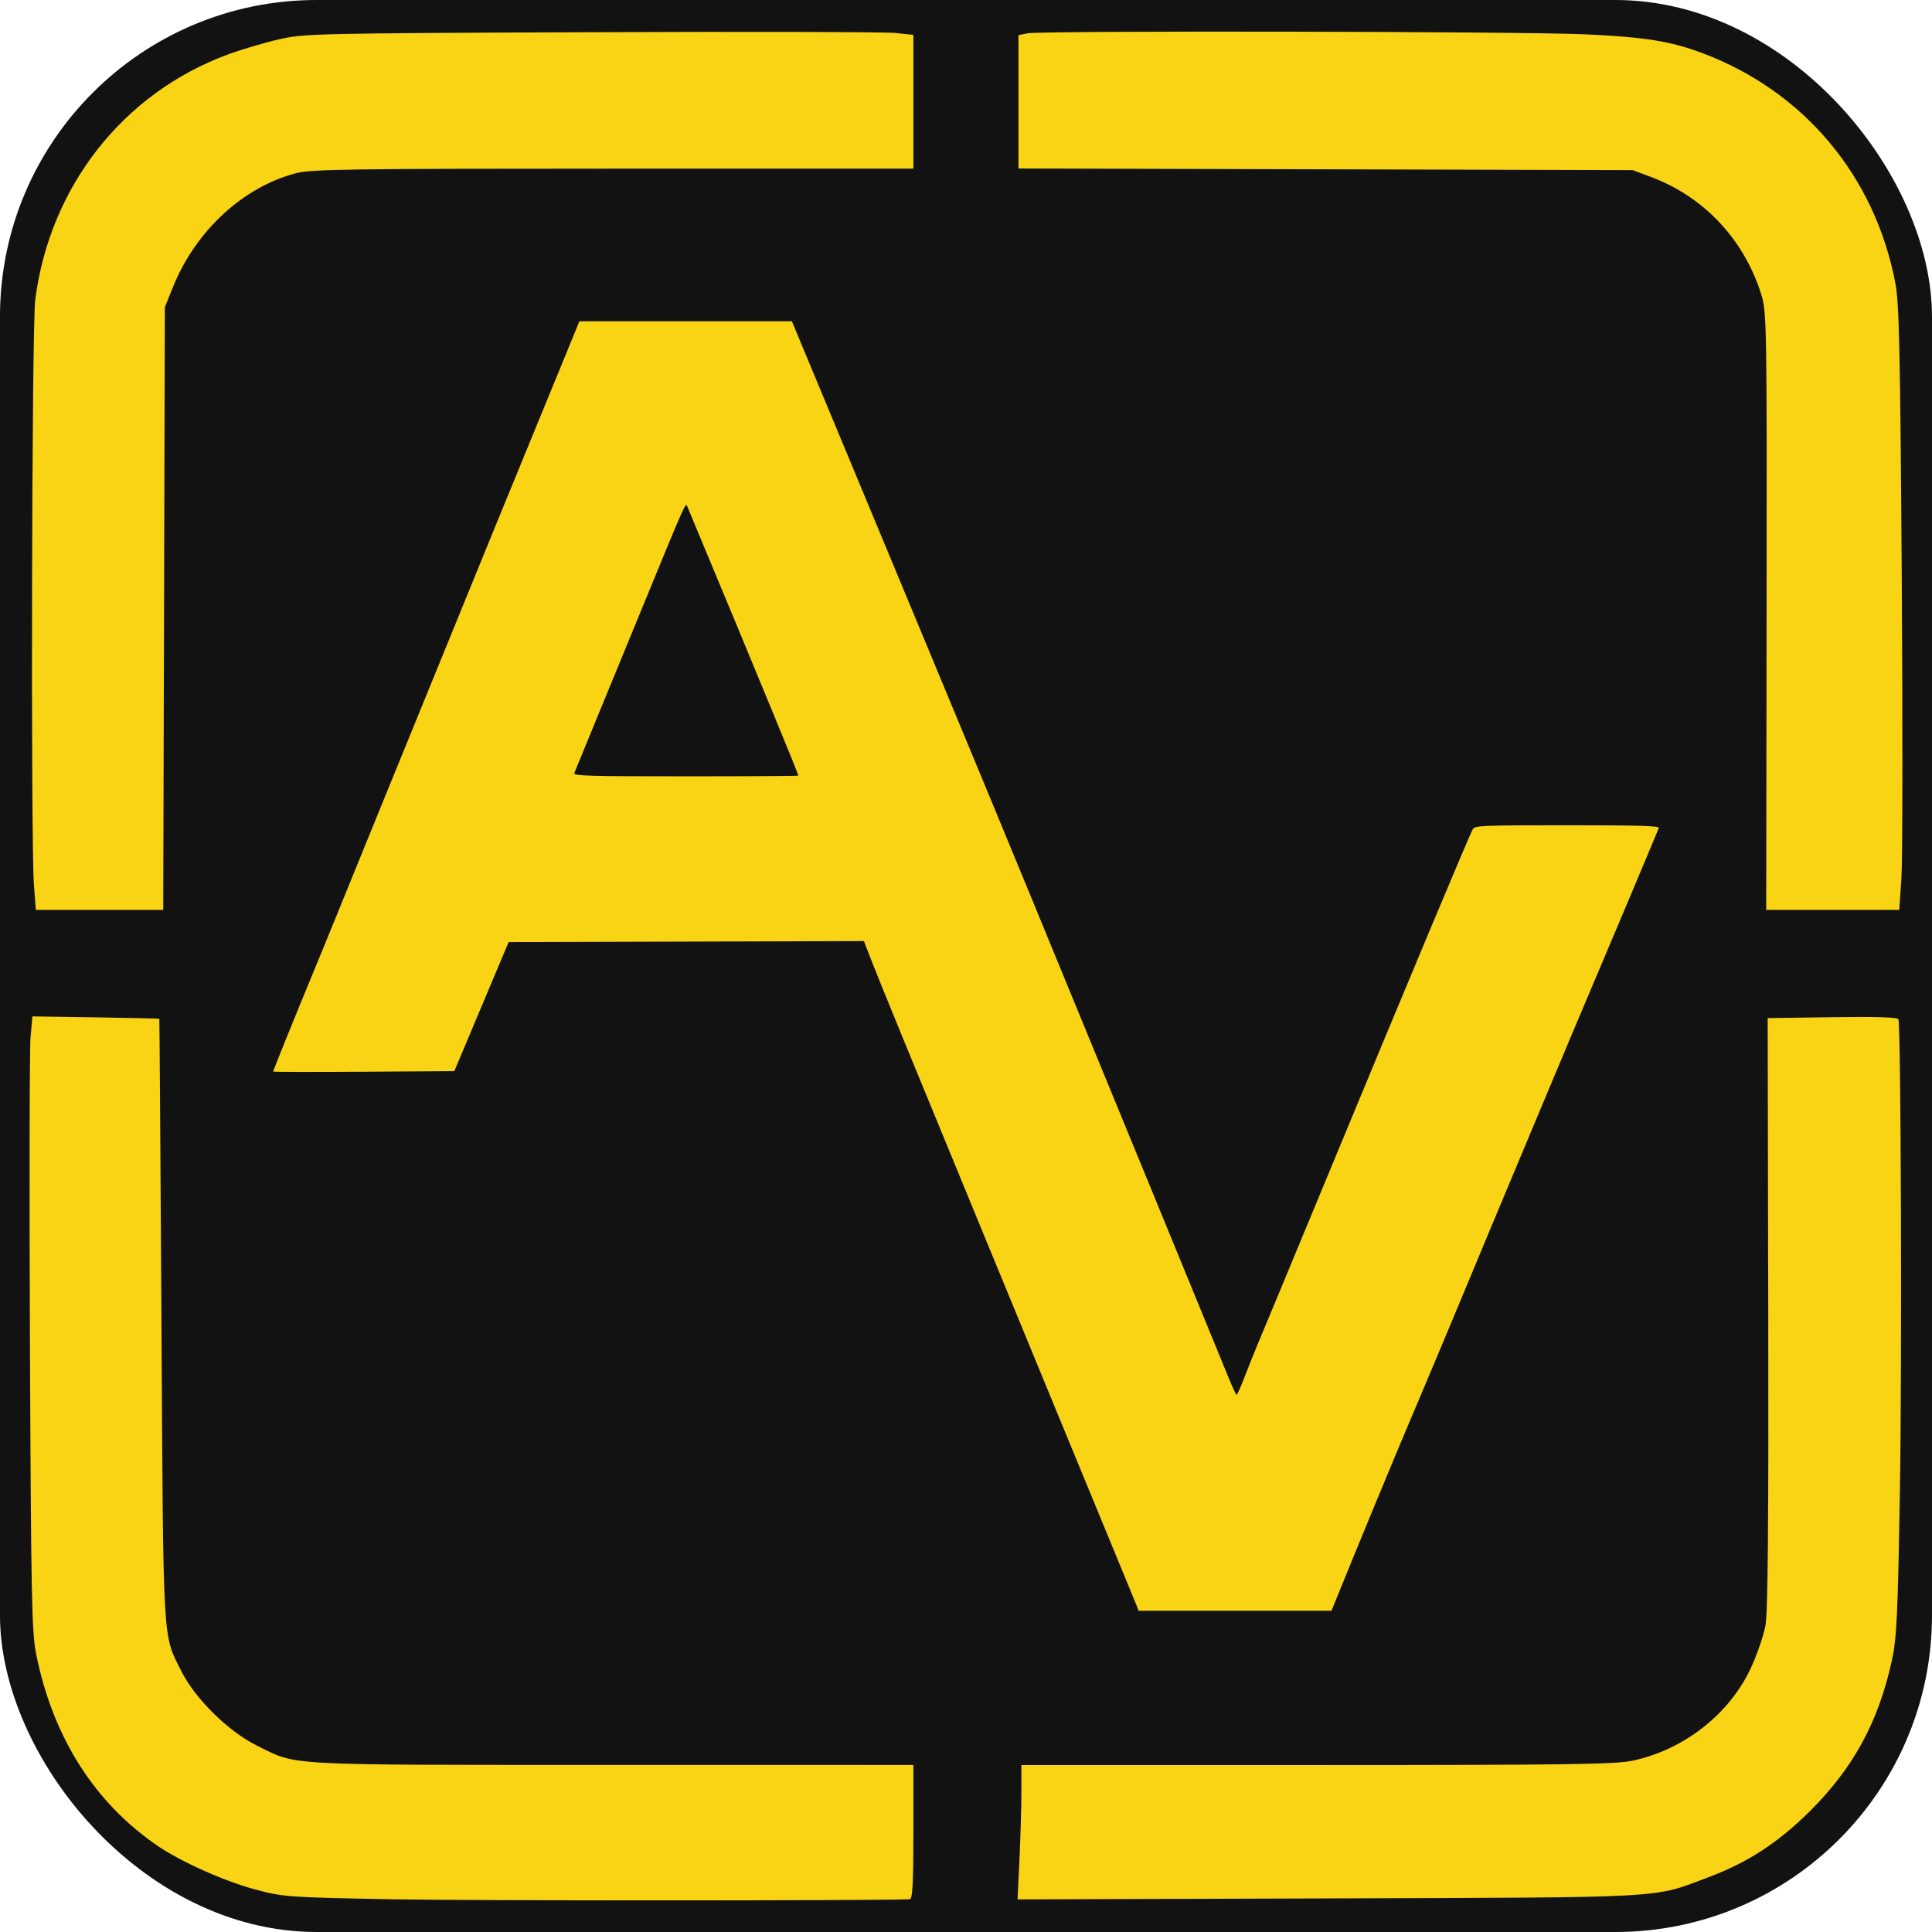 <?xml version="1.0" encoding="UTF-8" standalone="no"?>
<!-- Created with Inkscape (http://www.inkscape.org/) -->

<svg
   width="175.162mm"
   height="175.162mm"
   viewBox="0 0 175.162 175.162"
   version="1.1"
   id="svg1"
   xml:space="preserve"
   inkscape:version="1.4.2 (ebf0e940d0, 2025-05-08)"
   sodipodi:docname="logo.svg"
   inkscape:export-filename="logo-p.svg"
   inkscape:export-xdpi="18.561104"
   inkscape:export-ydpi="18.561104"
   xmlns:inkscape="http://www.inkscape.org/namespaces/inkscape"
   xmlns:sodipodi="http://sodipodi.sourceforge.net/DTD/sodipodi-0.dtd"
   xmlns="http://www.w3.org/2000/svg"
   xmlns:svg="http://www.w3.org/2000/svg"
   xmlns:rdf="http://www.w3.org/1999/02/22-rdf-syntax-ns#"
   xmlns:cc="http://creativecommons.org/ns#"
   xmlns:dc="http://purl.org/dc/elements/1.1/"><title
     id="title1">Ansvil Logo</title><sodipodi:namedview
     id="namedview1"
     pagecolor="#505050"
     bordercolor="#ffffff"
     borderopacity="1"
     inkscape:showpageshadow="0"
     inkscape:pageopacity="0"
     inkscape:pagecheckerboard="1"
     inkscape:deskcolor="#505050"
     inkscape:document-units="mm"
     inkscape:zoom="0.33763328"
     inkscape:cx="-260.63781"
     inkscape:cy="189.55477"
     inkscape:window-width="1920"
     inkscape:window-height="964"
     inkscape:window-x="0"
     inkscape:window-y="0"
     inkscape:window-maximized="1"
     inkscape:current-layer="layer1" /><defs
     id="defs1" /><g
     inkscape:label="Livello 1"
     inkscape:groupmode="layer"
     id="layer1"
     transform="translate(-13.803,-48.722)"><path
       style="fill:#f9d415;fill-opacity:1;stroke-width:2.217;stroke-linejoin:round;paint-order:stroke fill markers"
       id="path73"
       d="m -107.365,208.32 c 7.207,-11.765 12.963,-24.311 18.609,-36.873 4.449,-9.838 8.33,-19.918 12.521,-29.863 0.175,-0.214 0.802,-0.638 0.526,-0.643 -2.236,-0.036 -4.591,-0.236 -6.688,0.543 -0.675,0.251 -0.308,1.406 -0.458,2.11 -0.991,4.66 -1.682,9.319 -2.327,14.039 -1.5,13.381 -2.12,26.852 -2.346,40.31 -0.164,4.703 0.108,9.404 0.112,14.107 0.431,-0.296 -0.2,0.629 0.009,0.625 2.668,-0.048 5.378,0.169 8,-0.328 0.408,-0.077 0.106,-0.824 0.204,-1.228 0.472,-1.952 1.056,-3.411 1.742,-5.365 1.645,-3.463 2.827,-7.123 4.395,-10.618 1.116,-2.488 2.358,-4.919 3.569,-7.362 1.296,-2.614 2.509,-5.274 3.951,-7.811 1.517,-2.669 3.276,-5.192 4.914,-7.788 0,0 -0.176,-0.011 -0.176,-0.011 v 0 c -1.803,2.587 -3.541,5.22 -5.409,7.76 -1.924,2.616 -3.975,5.136 -5.963,7.704 -1.744,2.428 -3.481,4.861 -5.232,7.284 -5.649,7.818 -3.036,3.746 -7.104,10.559 -1.476,2.985 -1.511,2.766 -2.433,5.478 -0.126,0.371 -0.702,1.052 -0.319,1.13 10.696,2.184 8.255,2.726 7.595,-0.098 -0.805,-4.624 -0.627,-9.37 -0.928,-14.036 -0.103,-13.428 0.502,-26.874 1.954,-40.227 0.616,-4.709 1.257,-9.349 2.333,-13.976 0.165,-0.71 1.173,-1.781 0.529,-2.123 -6.139,-3.26 -5.982,-2.825 -6.518,-0.263 -3.592,10.039 -6.88,20.198 -11.4,29.88 -5.678,12.638 -11.601,25.218 -19.297,36.782 z" /><path
       style="fill:#f9d415;fill-opacity:1;stroke-width:2.217;stroke-linejoin:round;paint-order:stroke fill markers"
       id="path74"
       d="m -117.784,195.556 c 19.658,-7.688 39.943,-13.606 60.168,-19.586 9.036,-3.051 18.589,-4.755 27.412,-8.464 7.472,-3.141 -2.916,0.77 3.854,-1.722 0,0 -0.175,-0.022 -0.175,-0.022 v 0 c -3.551,1.103 -7.229,1.69 -10.84,2.585 -8.287,2.055 -16.426,4.617 -24.604,7.062 -20.15,6.064 -40.473,11.771 -60.011,19.649 z" /><g
       id="g4"
       transform="translate(30.562,134.003)"><path
         style="fill:#f9d415;fill-opacity:1;stroke-width:2.217;stroke-linejoin:round;paint-order:stroke fill markers"
         id="path77"
         d="m -217.075,73.925 c 7.207,-11.765 12.963,-24.311 18.609,-36.873 4.449,-9.838 8.33,-19.918 12.521,-29.863 0.175,-0.214 0.802,-0.638 0.526,-0.643 -2.236,-0.036 -4.591,-0.236 -6.688,0.543 -0.675,0.251 -0.308,1.406 -0.458,2.11 -0.991,4.66 -1.682,9.319 -2.327,14.039 -1.5,13.381 -2.12,26.852 -2.346,40.31 -0.164,4.703 0.108,9.404 0.112,14.107 0.431,-0.296 -0.2,0.629 0.009,0.625 2.668,-0.048 5.378,0.169 8,-0.328 0.408,-0.077 0.106,-0.824 0.204,-1.228 0.472,-1.952 1.056,-3.411 1.742,-5.365 1.645,-3.463 2.827,-7.123 4.395,-10.618 1.116,-2.488 2.358,-4.919 3.569,-7.362 1.296,-2.614 2.509,-5.274 3.951,-7.811 1.517,-2.669 3.276,-5.192 4.914,-7.788 0,0 -0.176,-0.011 -0.176,-0.011 v 0 c -1.803,2.587 -3.541,5.22 -5.409,7.76 -1.924,2.616 -3.975,5.136 -5.963,7.704 -1.744,2.428 -3.481,4.861 -5.232,7.284 -5.649,7.818 -3.036,3.746 -7.104,10.559 -1.476,2.985 -1.511,2.766 -2.433,5.478 -0.126,0.371 -0.702,1.052 -0.319,1.13 10.696,2.184 8.255,2.726 7.595,-0.098 -0.805,-4.624 -0.627,-9.37 -0.928,-14.036 -0.103,-13.428 0.502,-26.874 1.954,-40.227 0.616,-4.709 1.257,-9.349 2.333,-13.976 0.165,-0.71 1.173,-1.781 0.529,-2.123 -6.139,-3.26 -5.982,-2.825 -6.518,-0.263 -3.592,10.039 -6.88,20.198 -11.4,29.88 -5.678,12.638 -11.601,25.218 -19.297,36.782 z" /><path
         style="fill:#f9d415;fill-opacity:1;stroke-width:1;stroke-linejoin:round;paint-order:stroke fill markers"
         id="path78"
         d="m -212.183,34.044 c -1.491,2.898 -2.46,6.077 -3.185,9.246 -0.611,2.67 -1.384,5.847 -0.499,8.609 0.376,1.174 1.336,2.072 2.004,3.109 1.348,0.457 2.62,1.372 4.043,1.372 3.245,7.9e-4 6.52,-0.468 9.637,-1.369 2.778,-0.803 5.336,-2.263 7.853,-3.686 8.363,-4.73 15.403,-11.285 22.577,-17.574 0,0 -0.079,-0.007 -0.079,-0.007 v 0 c -2.435,2.019 -4.769,4.166 -7.304,6.057 -4.81,3.587 -12.527,8.465 -17.895,11.214 -2.643,1.353 -5.427,2.408 -8.153,3.585 -1.089,0.47 -2.104,1.322 -3.29,1.355 -1.369,0.038 -2.63,-0.768 -3.945,-1.151 -0.69,-0.978 -1.675,-1.803 -2.07,-2.933 -0.953,-2.729 -0.167,-5.852 0.49,-8.485 0.792,-3.172 2.072,-6.145 3.265,-9.174 z" /></g><g
       id="g10"
       transform="translate(291.514,-76.797)"><rect
         style="fill:#121212;fill-opacity:1;stroke:none;stroke-width:0.647;stroke-linejoin:round;stroke-dasharray:none;paint-order:stroke fill markers"
         id="rect1"
         width="175.162"
         height="175.162"
         x="-277.712"
         y="125.519"
         rx="28.709"
         ry="28.709" /><path
         style="fill:#f9d415;fill-opacity:1;stroke-width:0.762"
         d="m -174.655,271.101 c -0.097,-0.25 -0.722,-1.77 -1.389,-3.379 -0.667,-1.609 -3.138,-7.601 -5.491,-13.315 -2.353,-5.714 -5.757,-13.976 -7.564,-18.358 -5.961,-14.455 -8.913,-21.663 -9.604,-23.448 l -0.681,-1.761 -16.106,0.046 -16.106,0.046 -2.462,5.85 -2.462,5.85 -8.213,0.053 c -4.517,0.029 -8.213,0.022 -8.213,-0.016 0,-0.093 1.851,-4.664 3.731,-9.216 0.848,-2.053 1.98,-4.822 2.516,-6.153 0.536,-1.331 2.218,-5.462 3.739,-9.179 2.554,-6.243 5.192,-12.708 10.127,-24.814 1.063,-2.607 2.775,-6.784 3.805,-9.28 1.03,-2.497 2.316,-5.629 2.858,-6.96 l 0.986,-2.421 h 9.634 9.634 l 4.831,11.6 c 2.657,6.38 5.414,13.007 6.128,14.727 0.713,1.72 2.676,6.441 4.361,10.491 1.685,4.05 4.466,10.768 6.179,14.929 6.125,14.872 17.394,42.294 18.052,43.929 0.369,0.915 0.716,1.662 0.772,1.659 0.056,-0.003 0.405,-0.797 0.777,-1.765 0.372,-0.968 0.889,-2.259 1.15,-2.87 0.261,-0.61 2.844,-6.829 5.739,-13.819 8.015,-19.349 13.345,-32.082 13.746,-32.833 0.175,-0.328 0.794,-0.353 8.575,-0.353 6.628,0 8.366,0.053 8.287,0.252 -0.252,0.639 -5.437,12.952 -6.096,14.475 -0.855,1.978 -8.568,20.39 -12.296,29.353 -1.23,2.958 -2.66,6.359 -3.859,9.179 -1.671,3.932 -4.853,11.619 -6.993,16.896 l -0.43,1.059 h -8.744 -8.744 z m -30.681,-75.261 c 0,-0.097 -0.818,-2.125 -2.375,-5.889 -0.78,-1.886 -2.189,-5.291 -3.13,-7.565 -0.941,-2.275 -2.321,-5.588 -3.066,-7.364 -0.745,-1.775 -1.416,-3.389 -1.492,-3.585 -0.152,-0.397 -0.131,-0.445 -4.063,9.133 -1.344,3.273 -3.259,7.932 -4.257,10.352 -0.998,2.42 -1.864,4.531 -1.925,4.69 -0.096,0.25 1.307,0.29 10.098,0.29 5.615,0 10.209,-0.028 10.209,-0.063 z"
         id="path1" /><path
         style="fill:#f9d415;fill-opacity:1"
         d="m -242.127,297.715 c -9.474,-0.176 -9.875,-0.205 -12.435,-0.888 -2.771,-0.739 -6.679,-2.48 -8.804,-3.921 -5.762,-3.907 -9.561,-9.893 -11.071,-17.443 -0.395,-1.976 -0.459,-5.194 -0.559,-28.16 -0.062,-14.261 -0.037,-26.763 0.056,-27.781 l 0.169,-1.852 5.736,0.086 c 3.155,0.047 5.751,0.107 5.769,0.132 0.018,0.026 0.105,12.31 0.192,27.299 0.174,29.922 0.089,28.434 1.821,31.88 1.242,2.472 4.269,5.448 6.828,6.712 3.736,1.846 1.989,1.75 32.207,1.754 l 27.318,0.003 v 6.085 c 0,4.686 -0.076,6.088 -0.331,6.096 -4.256,0.132 -39.793,0.131 -46.897,-0.001 z m 56.844,-3.613 c 0.096,-1.993 0.174,-4.733 0.174,-6.089 v -2.466 l 26.789,-0.002 c 22.815,-0.002 27.064,-0.061 28.641,-0.399 4.65,-0.997 8.75,-4.209 10.7,-8.384 0.567,-1.214 1.167,-2.963 1.334,-3.888 0.216,-1.201 0.287,-9.3 0.25,-28.365 l -0.052,-26.684 5.887,-0.085 c 3.882,-0.056 5.914,0.008 5.967,0.187 0.232,0.791 0.329,31.186 0.136,42.606 -0.197,11.68 -0.285,13.508 -0.748,15.61 -1.218,5.533 -3.516,9.73 -7.457,13.626 -2.885,2.852 -5.624,4.627 -9.206,5.968 -5.086,1.905 -3.186,1.8 -34.435,1.899 l -28.153,0.089 z m -89.347,-88.272 c -0.3,-3.855 -0.2,-50.706 0.114,-53.139 1.325,-10.282 7.975,-18.74 17.484,-22.239 1.213,-0.446 3.276,-1.058 4.586,-1.36 2.305,-0.531 3.216,-0.552 28.31,-0.653 14.261,-0.057 26.673,-0.027 27.583,0.069 l 1.654,0.173 v 6.064 6.064 h -27.197 c -23.546,0 -27.405,0.054 -28.749,0.404 -4.849,1.263 -9.147,5.247 -11.21,10.392 l -0.71,1.772 -0.073,27.318 -0.073,27.318 h -5.774 -5.774 z m 157.085,-24.871 c 0.034,-25.575 0.01,-27.14 -0.45,-28.641 -1.544,-5.037 -5.192,-8.947 -10.038,-10.758 l -1.646,-0.616 -27.847,-0.075 -27.847,-0.075 v -6.045 -6.045 l 0.827,-0.165 c 1.257,-0.251 44.617,-0.173 50.502,0.091 5.447,0.245 7.801,0.621 10.697,1.711 9.204,3.465 15.637,11.149 17.484,20.887 0.339,1.787 0.434,6.216 0.572,26.62 0.091,13.462 0.076,25.756 -0.032,27.321 l -0.197,2.844 h -6.03 -6.03 z"
         id="path4"
         sodipodi:nodetypes="csssssccssssccsscccsccsssscccssssscccssssscccsssccccccscscccccsssssscccs" /></g><rect
       style="fill:#121212;fill-opacity:1;stroke:none;stroke-width:0.647;stroke-linejoin:round;stroke-dasharray:none;paint-order:stroke fill markers"
       id="rect6"
       width="175.162"
       height="175.162"
       x="-391.34"
       y="47.155"
       rx="28.709"
       ry="28.709" /><path
       style="fill:#f9d415;fill-opacity:1"
       d="m -355.755,219.351 c -9.474,-0.176 -9.875,-0.205 -12.435,-0.888 -2.771,-0.739 -6.679,-2.48 -8.804,-3.921 -5.762,-3.907 -9.561,-9.893 -11.071,-17.443 -0.395,-1.976 -0.459,-5.194 -0.559,-28.16 -0.062,-14.261 -0.037,-26.763 0.056,-27.781 l 0.169,-1.852 5.736,0.086 c 3.155,0.047 5.751,0.107 5.769,0.132 0.018,0.026 0.105,12.31 0.192,27.299 0.174,29.922 0.089,28.434 1.821,31.88 1.242,2.472 4.269,5.448 6.828,6.712 3.736,1.846 1.989,1.75 32.207,1.754 l 27.318,0.003 v 6.085 c 0,4.686 -0.076,6.088 -0.331,6.096 -4.256,0.132 -39.793,0.131 -46.897,-0.001 z m 56.844,-3.613 c 0.096,-1.993 0.174,-4.733 0.174,-6.089 v -2.466 l 26.789,-0.002 c 22.815,-0.002 27.064,-0.061 28.641,-0.399 4.65,-0.997 8.75,-4.209 10.7,-8.384 0.567,-1.214 1.167,-2.963 1.334,-3.888 0.216,-1.201 0.287,-9.3 0.25,-28.365 l -0.052,-26.684 5.887,-0.085 c 3.882,-0.056 5.914,0.008 5.967,0.187 0.232,0.791 0.329,31.186 0.136,42.606 -0.197,11.68 -0.285,13.508 -0.748,15.61 -1.218,5.533 -3.516,9.73 -7.457,13.626 -2.885,2.852 -5.624,4.627 -9.206,5.968 -5.086,1.905 -3.186,1.8 -34.435,1.899 l -28.153,0.089 z m -89.347,-88.272 c -0.3,-3.855 -0.2,-50.706 0.114,-53.139 1.325,-10.282 7.975,-18.74 17.484,-22.239 1.213,-0.446 3.276,-1.058 4.586,-1.36 2.305,-0.531 3.216,-0.552 28.31,-0.653 14.261,-0.057 26.673,-0.027 27.583,0.069 l 1.654,0.173 v 6.064 6.064 h -27.197 c -23.546,0 -27.405,0.054 -28.749,0.404 -4.849,1.263 -9.147,5.247 -11.21,10.392 l -0.71,1.772 -0.073,27.318 -0.073,27.318 h -5.774 -5.774 z m 157.085,-24.871 c 0.034,-25.575 0.01,-27.14 -0.45,-28.641 -1.544,-5.037 -5.192,-8.947 -10.038,-10.758 l -1.646,-0.616 -27.847,-0.075 -27.847,-0.075 v -6.045 -6.045 l 0.827,-0.165 c 1.257,-0.251 44.617,-0.173 50.502,0.091 5.447,0.245 7.801,0.621 10.697,1.711 9.204,3.465 15.637,11.149 17.484,20.887 0.339,1.787 0.434,6.216 0.572,26.62 0.091,13.462 0.076,25.756 -0.032,27.321 l -0.197,2.844 h -6.03 -6.03 z"
       id="path7"
       sodipodi:nodetypes="csssssccssssccsscccsccsssscccssssscccssssscccsssccccccscscccccsssssscccs" /><g
       id="g9"
       transform="matrix(1.651,0,0,1.651,20.26,65.031)"><path
         style="fill:#f9d415;fill-opacity:1;stroke-width:2.217;stroke-linejoin:round;paint-order:stroke fill markers"
         id="path8"
         d="m -217.075,73.925 c 7.207,-11.765 12.963,-24.311 18.609,-36.873 4.449,-9.838 8.33,-19.918 12.521,-29.863 0.175,-0.214 0.802,-0.638 0.526,-0.643 -2.236,-0.036 -4.591,-0.236 -6.688,0.543 -0.675,0.251 -0.308,1.406 -0.458,2.11 -0.991,4.66 -1.682,9.319 -2.327,14.039 -1.5,13.381 -2.12,26.852 -2.346,40.31 -0.164,4.703 0.108,9.404 0.112,14.107 0.431,-0.296 -0.2,0.629 0.009,0.625 2.668,-0.048 5.378,0.169 8,-0.328 0.408,-0.077 0.106,-0.824 0.204,-1.228 0.472,-1.952 1.056,-3.411 1.742,-5.365 1.645,-3.463 2.827,-7.123 4.395,-10.618 1.116,-2.488 2.358,-4.919 3.569,-7.362 1.296,-2.614 2.509,-5.274 3.951,-7.811 1.517,-2.669 3.276,-5.192 4.914,-7.788 0,0 -0.176,-0.011 -0.176,-0.011 v 0 c -1.803,2.587 -3.541,5.22 -5.409,7.76 -1.924,2.616 -3.975,5.136 -5.963,7.704 -1.744,2.428 -3.481,4.861 -5.232,7.284 -5.649,7.818 -3.036,3.746 -7.104,10.559 -1.476,2.985 -1.511,2.766 -2.433,5.478 -0.126,0.371 -0.702,1.052 -0.319,1.13 10.696,2.184 8.255,2.726 7.595,-0.098 -0.805,-4.624 -0.627,-9.37 -0.928,-14.036 -0.103,-13.428 0.502,-26.874 1.954,-40.227 0.616,-4.709 1.257,-9.349 2.333,-13.976 0.165,-0.71 1.173,-1.781 0.529,-2.123 -6.139,-3.26 -5.982,-2.825 -6.518,-0.263 -3.592,10.039 -6.88,20.198 -11.4,29.88 -5.678,12.638 -11.601,25.218 -19.297,36.782 z" /><path
         style="fill:#f9d415;fill-opacity:1;stroke-width:1;stroke-linejoin:round;paint-order:stroke fill markers"
         id="path9"
         d="m -212.183,34.044 c -1.491,2.898 -2.46,6.077 -3.185,9.246 -0.611,2.67 -1.384,5.847 -0.499,8.609 0.376,1.174 1.336,2.072 2.004,3.109 1.348,0.457 2.62,1.372 4.043,1.372 3.245,7.9e-4 6.52,-0.468 9.637,-1.369 2.778,-0.803 5.336,-2.263 7.853,-3.686 8.363,-4.73 15.403,-11.285 22.577,-17.574 0,0 -0.079,-0.007 -0.079,-0.007 v 0 c -2.435,2.019 -4.769,4.166 -7.304,6.057 -4.81,3.587 -12.527,8.465 -17.895,11.214 -2.643,1.353 -5.427,2.408 -8.153,3.585 -1.089,0.47 -2.104,1.322 -3.29,1.355 -1.369,0.038 -2.63,-0.768 -3.945,-1.151 -0.69,-0.978 -1.675,-1.803 -2.07,-2.933 -0.953,-2.729 -0.167,-5.852 0.49,-8.485 0.792,-3.172 2.072,-6.145 3.265,-9.174 z" /></g></g></svg>
